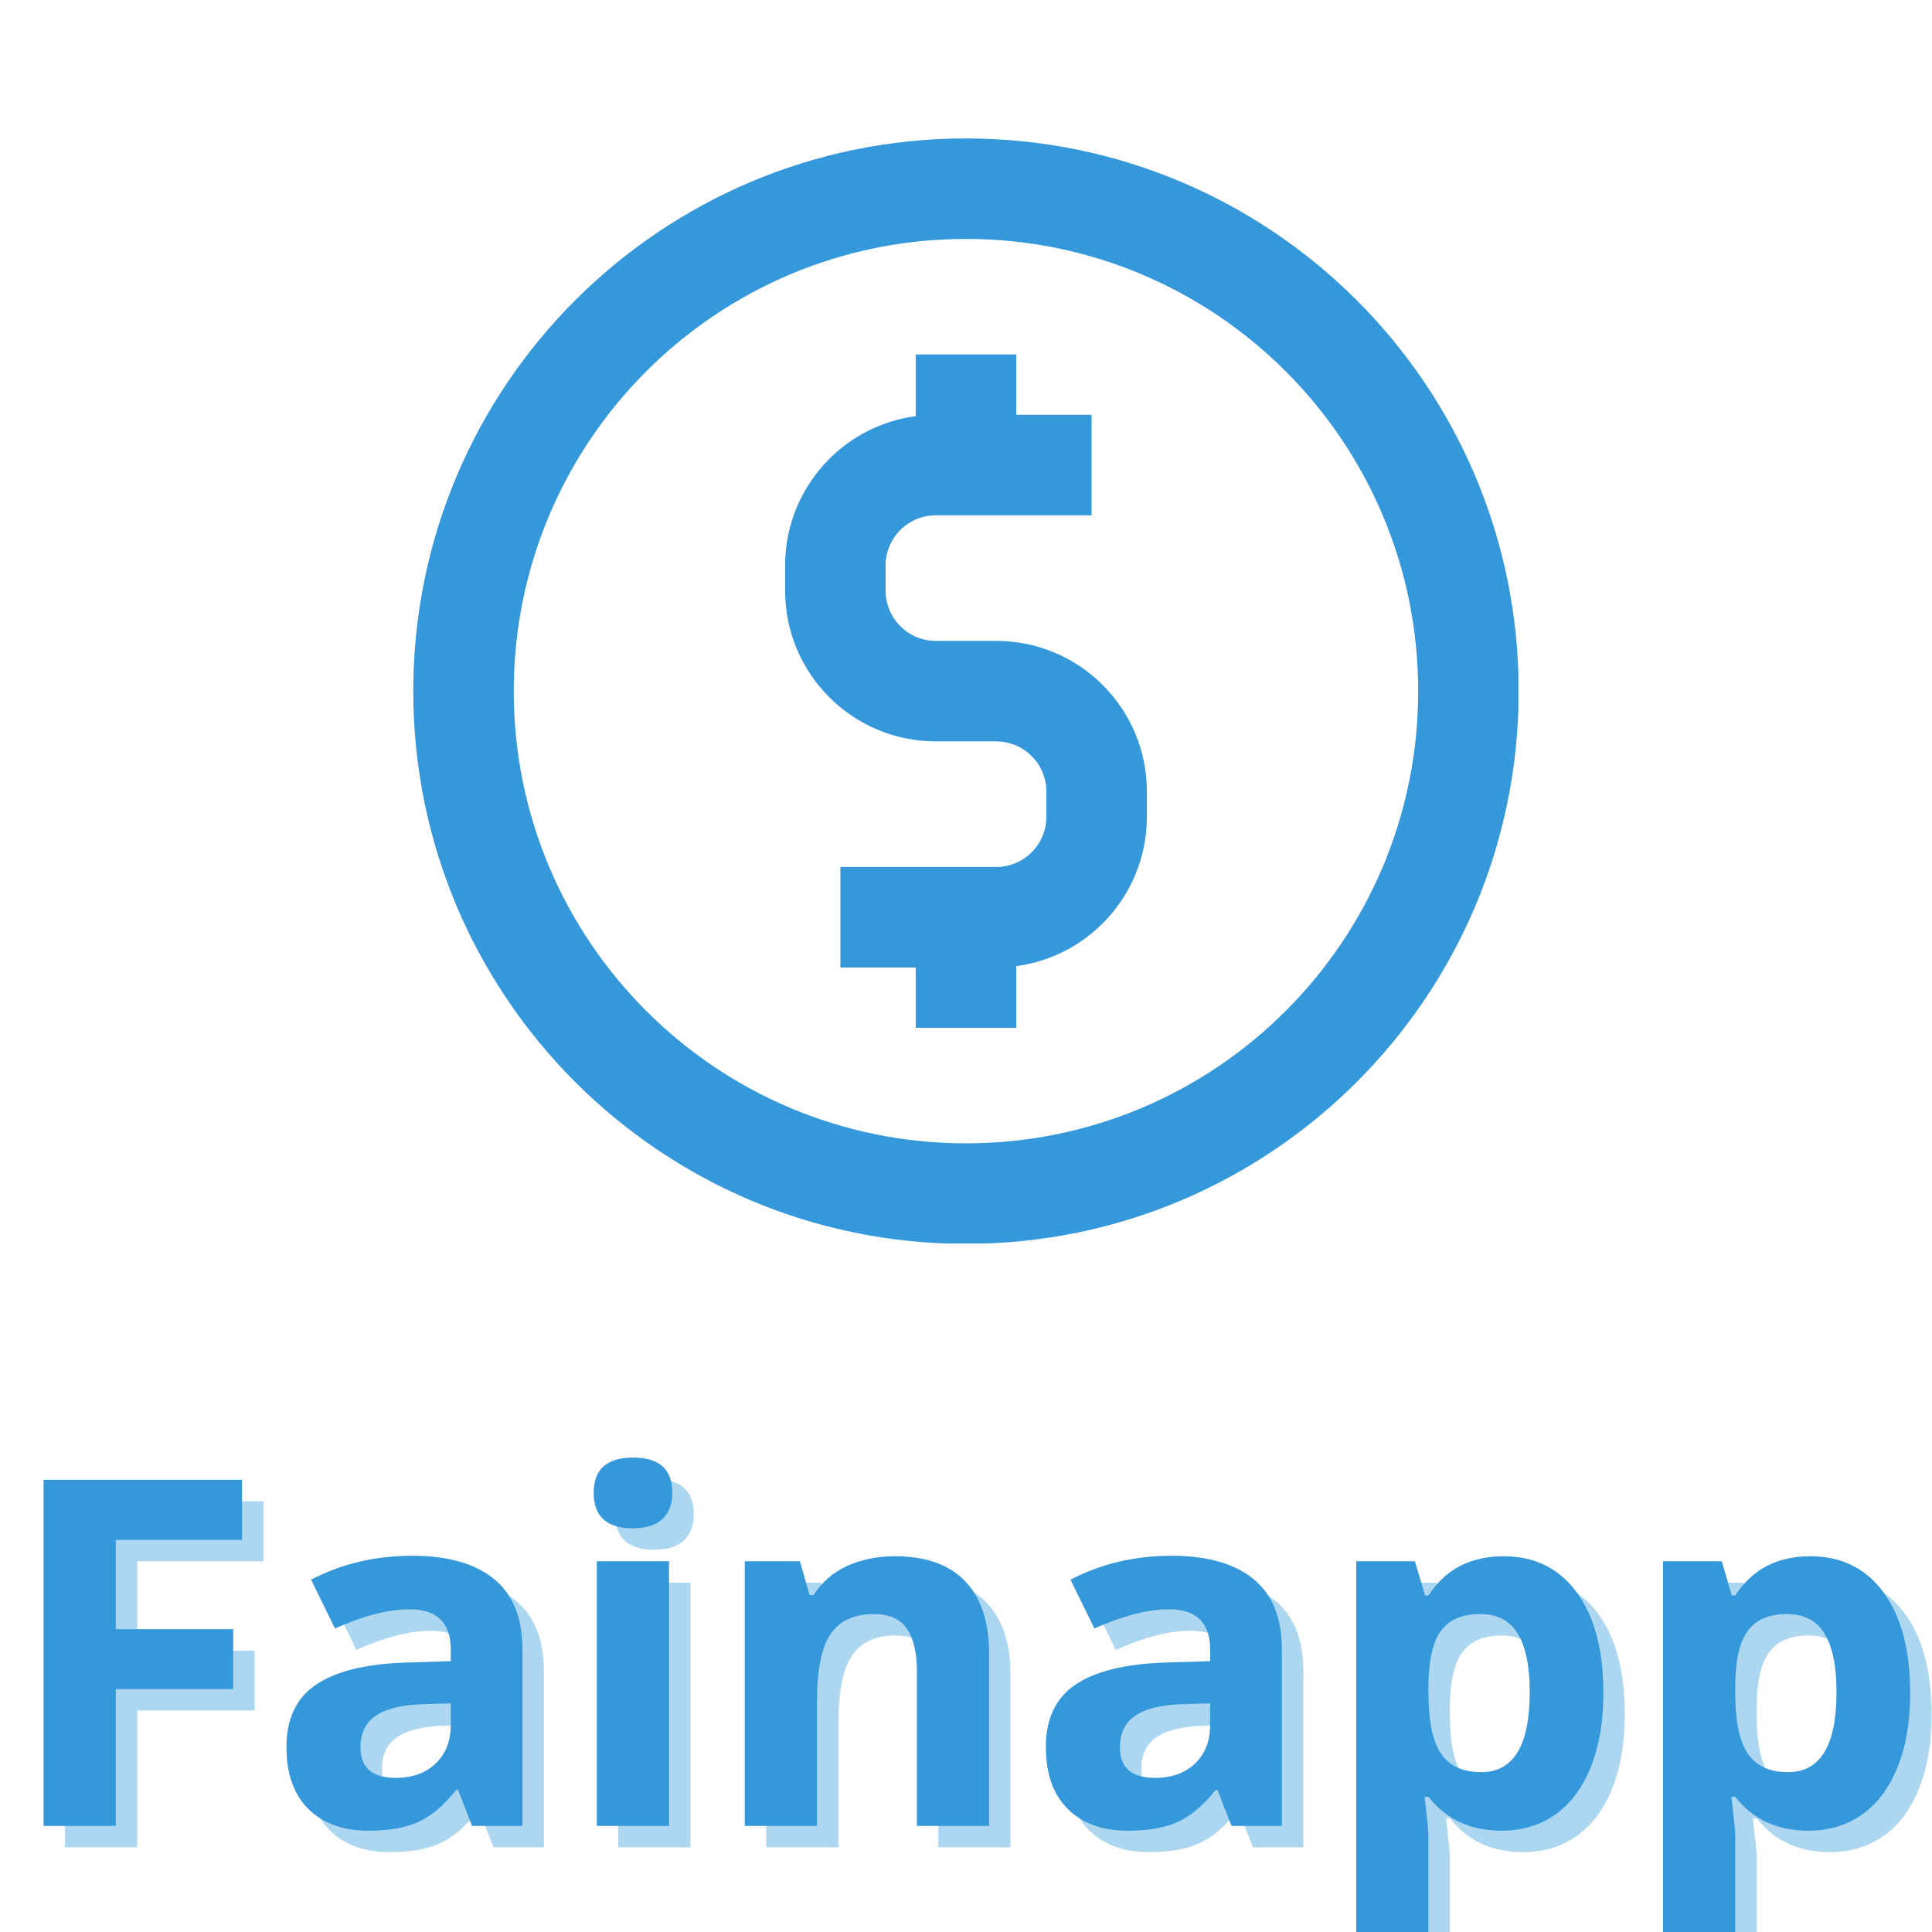 <svg xmlns="http://www.w3.org/2000/svg" xmlns:xlink="http://www.w3.org/1999/xlink" width="500" zoomAndPan="magnify" viewBox="0 0 375 375" height="500" preserveAspectRatio="xMidYMid meet" version="1.0"><defs><g/><clipPath id="e57415c4ad"><path d="M 80.215 26.871 L 294.715 26.871 L 294.715 241.371 L 80.215 241.371 Z M 80.215 26.871 " clip-rule="nonzero"/></clipPath></defs><g clip-path="url(#e57415c4ad)"><path fill="#3498db" d="M 187.496 46.375 C 139.02 46.375 99.719 85.672 99.719 134.148 C 99.719 182.625 139.02 221.922 187.496 221.922 C 235.973 221.922 275.27 182.625 275.27 134.148 C 275.27 85.672 235.973 46.375 187.496 46.375 Z M 80.215 134.148 C 80.215 74.898 128.246 26.871 187.496 26.871 C 246.742 26.871 294.773 74.898 294.773 134.148 C 294.773 193.398 246.742 241.43 187.496 241.43 C 128.246 241.43 80.215 193.398 80.215 134.148 Z M 80.215 134.148 " fill-opacity="1" fill-rule="evenodd"/></g><path fill="#3498db" d="M 152.391 109.766 C 152.391 93.609 165.488 80.508 181.648 80.508 L 211.879 80.508 L 211.879 100.016 L 181.648 100.016 C 176.262 100.016 171.895 104.379 171.895 109.766 L 171.895 114.645 C 171.895 120.031 176.262 124.395 181.648 124.395 L 193.352 124.395 C 209.508 124.395 222.609 137.496 222.609 153.652 L 222.609 158.531 C 222.609 174.688 209.508 187.789 193.352 187.789 L 163.117 187.789 L 163.117 168.281 L 193.352 168.281 C 198.738 168.281 203.102 163.918 203.102 158.531 L 203.102 153.652 C 203.102 148.266 198.738 143.902 193.352 143.902 L 181.648 143.902 C 165.488 143.902 152.391 130.801 152.391 114.645 Z M 152.391 109.766 " fill-opacity="1" fill-rule="evenodd"/><path fill="#3498db" d="M 177.742 68.805 L 197.246 68.805 L 197.246 90.262 L 177.742 90.262 Z M 177.742 68.805 " fill-opacity="1" fill-rule="evenodd"/><path fill="#3498db" d="M 177.742 178.035 L 197.246 178.035 L 197.246 199.492 L 177.742 199.492 Z M 177.742 178.035 " fill-opacity="1" fill-rule="evenodd"/><g fill="#3498db" fill-opacity="0.4"><g transform="translate(4.159, 358.572)"><g><path d="M 22.469 0 L 8.453 0 L 8.453 -67.188 L 46.969 -67.188 L 46.969 -55.516 L 22.469 -55.516 L 22.469 -38.188 L 45.266 -38.188 L 45.266 -26.562 L 22.469 -26.562 Z M 22.469 0 "/></g></g></g><g fill="#3498db" fill-opacity="0.4"><g transform="translate(55.805, 358.572)"><g><path d="M 39.984 0 L 37.266 -6.984 L 36.906 -6.984 C 34.539 -4.016 32.109 -1.953 29.609 -0.797 C 27.117 0.348 23.863 0.922 19.844 0.922 C 14.914 0.922 11.035 -0.484 8.203 -3.297 C 5.367 -6.117 3.953 -10.133 3.953 -15.344 C 3.953 -20.801 5.859 -24.82 9.672 -27.406 C 13.484 -30 19.234 -31.43 26.922 -31.703 L 35.844 -31.984 L 35.844 -34.234 C 35.844 -39.441 33.176 -42.047 27.844 -42.047 C 23.738 -42.047 18.914 -40.805 13.375 -38.328 L 8.734 -47.797 C 14.641 -50.891 21.191 -52.438 28.391 -52.438 C 35.285 -52.438 40.57 -50.93 44.25 -47.922 C 47.926 -44.922 49.766 -40.359 49.766 -34.234 L 49.766 0 Z M 35.844 -23.797 L 30.422 -23.625 C 26.348 -23.5 23.312 -22.758 21.312 -21.406 C 19.32 -20.062 18.328 -18.008 18.328 -15.25 C 18.328 -11.301 20.598 -9.328 25.141 -9.328 C 28.379 -9.328 30.973 -10.258 32.922 -12.125 C 34.867 -14 35.844 -16.484 35.844 -19.578 Z M 35.844 -23.797 "/></g></g></g><g fill="#3498db" fill-opacity="0.4"><g transform="translate(112.642, 358.572)"><g><path d="M 6.75 -64.656 C 6.75 -69.219 9.297 -71.5 14.391 -71.5 C 19.473 -71.5 22.016 -69.219 22.016 -64.656 C 22.016 -62.477 21.379 -60.785 20.109 -59.578 C 18.836 -58.367 16.93 -57.766 14.391 -57.766 C 9.297 -57.766 6.75 -60.062 6.75 -64.656 Z M 21.375 0 L 7.359 0 L 7.359 -51.375 L 21.375 -51.375 Z M 21.375 0 "/></g></g></g><g fill="#3498db" fill-opacity="0.4"><g transform="translate(141.36, 358.572)"><g><path d="M 54.781 0 L 40.766 0 L 40.766 -30 C 40.766 -33.707 40.102 -36.488 38.781 -38.344 C 37.469 -40.195 35.367 -41.125 32.484 -41.125 C 28.566 -41.125 25.734 -39.812 23.984 -37.188 C 22.242 -34.57 21.375 -30.234 21.375 -24.172 L 21.375 0 L 7.359 0 L 7.359 -51.375 L 18.062 -51.375 L 19.938 -44.797 L 20.719 -44.797 C 22.281 -47.285 24.43 -49.164 27.172 -50.438 C 29.922 -51.707 33.039 -52.344 36.531 -52.344 C 42.508 -52.344 47.047 -50.723 50.141 -47.484 C 53.234 -44.254 54.781 -39.594 54.781 -33.5 Z M 54.781 0 "/></g></g></g><g fill="#3498db" fill-opacity="0.4"><g transform="translate(203.206, 358.572)"><g><path d="M 39.984 0 L 37.266 -6.984 L 36.906 -6.984 C 34.539 -4.016 32.109 -1.953 29.609 -0.797 C 27.117 0.348 23.863 0.922 19.844 0.922 C 14.914 0.922 11.035 -0.484 8.203 -3.297 C 5.367 -6.117 3.953 -10.133 3.953 -15.344 C 3.953 -20.801 5.859 -24.82 9.672 -27.406 C 13.484 -30 19.234 -31.43 26.922 -31.703 L 35.844 -31.984 L 35.844 -34.234 C 35.844 -39.441 33.176 -42.047 27.844 -42.047 C 23.738 -42.047 18.914 -40.805 13.375 -38.328 L 8.734 -47.797 C 14.641 -50.891 21.191 -52.438 28.391 -52.438 C 35.285 -52.438 40.57 -50.93 44.25 -47.922 C 47.926 -44.922 49.766 -40.359 49.766 -34.234 L 49.766 0 Z M 35.844 -23.797 L 30.422 -23.625 C 26.348 -23.5 23.312 -22.758 21.312 -21.406 C 19.32 -20.062 18.328 -18.008 18.328 -15.25 C 18.328 -11.301 20.598 -9.328 25.141 -9.328 C 28.379 -9.328 30.973 -10.258 32.922 -12.125 C 34.867 -14 35.844 -16.484 35.844 -19.578 Z M 35.844 -23.797 "/></g></g></g><g fill="#3498db" fill-opacity="0.4"><g transform="translate(260.044, 358.572)"><g><path d="M 35.562 0.922 C 29.531 0.922 24.801 -1.27 21.375 -5.656 L 20.625 -5.656 C 21.125 -1.363 21.375 1.117 21.375 1.797 L 21.375 22.609 L 7.359 22.609 L 7.359 -51.375 L 18.75 -51.375 L 20.719 -44.719 L 21.375 -44.719 C 24.645 -49.801 29.5 -52.344 35.938 -52.344 C 42 -52.344 46.742 -50 50.172 -45.312 C 53.609 -40.625 55.328 -34.113 55.328 -25.781 C 55.328 -20.289 54.52 -15.523 52.906 -11.484 C 51.301 -7.441 49.016 -4.363 46.047 -2.25 C 43.078 -0.133 39.582 0.922 35.562 0.922 Z M 31.438 -41.125 C 27.969 -41.125 25.438 -40.055 23.844 -37.922 C 22.25 -35.797 21.426 -32.285 21.375 -27.391 L 21.375 -25.875 C 21.375 -20.352 22.191 -16.398 23.828 -14.016 C 25.461 -11.629 28.055 -10.438 31.609 -10.438 C 37.891 -10.438 41.031 -15.613 41.031 -25.969 C 41.031 -31.02 40.254 -34.805 38.703 -37.328 C 37.16 -39.859 34.738 -41.125 31.438 -41.125 Z M 31.438 -41.125 "/></g></g></g><g fill="#3498db" fill-opacity="0.4"><g transform="translate(319.592, 358.572)"><g><path d="M 35.562 0.922 C 29.531 0.922 24.801 -1.27 21.375 -5.656 L 20.625 -5.656 C 21.125 -1.363 21.375 1.117 21.375 1.797 L 21.375 22.609 L 7.359 22.609 L 7.359 -51.375 L 18.75 -51.375 L 20.719 -44.719 L 21.375 -44.719 C 24.645 -49.801 29.5 -52.344 35.938 -52.344 C 42 -52.344 46.742 -50 50.172 -45.312 C 53.609 -40.625 55.328 -34.113 55.328 -25.781 C 55.328 -20.289 54.52 -15.523 52.906 -11.484 C 51.301 -7.441 49.016 -4.363 46.047 -2.25 C 43.078 -0.133 39.582 0.922 35.562 0.922 Z M 31.438 -41.125 C 27.969 -41.125 25.438 -40.055 23.844 -37.922 C 22.25 -35.797 21.426 -32.285 21.375 -27.391 L 21.375 -25.875 C 21.375 -20.352 22.191 -16.398 23.828 -14.016 C 25.461 -11.629 28.055 -10.438 31.609 -10.438 C 37.891 -10.438 41.031 -15.613 41.031 -25.969 C 41.031 -31.02 40.254 -34.805 38.703 -37.328 C 37.16 -39.859 34.738 -41.125 31.438 -41.125 Z M 31.438 -41.125 "/></g></g></g><g fill="#3498db" fill-opacity="1"><g transform="translate(0, 354.413)"><g><path d="M 22.469 0 L 8.453 0 L 8.453 -67.188 L 46.969 -67.188 L 46.969 -55.516 L 22.469 -55.516 L 22.469 -38.188 L 45.266 -38.188 L 45.266 -26.562 L 22.469 -26.562 Z M 22.469 0 "/></g></g></g><g fill="#3498db" fill-opacity="1"><g transform="translate(51.646, 354.413)"><g><path d="M 39.984 0 L 37.266 -6.984 L 36.906 -6.984 C 34.539 -4.016 32.109 -1.953 29.609 -0.797 C 27.117 0.348 23.863 0.922 19.844 0.922 C 14.914 0.922 11.035 -0.484 8.203 -3.297 C 5.367 -6.117 3.953 -10.133 3.953 -15.344 C 3.953 -20.801 5.859 -24.82 9.672 -27.406 C 13.484 -30 19.234 -31.43 26.922 -31.703 L 35.844 -31.984 L 35.844 -34.234 C 35.844 -39.441 33.176 -42.047 27.844 -42.047 C 23.738 -42.047 18.914 -40.805 13.375 -38.328 L 8.734 -47.797 C 14.641 -50.891 21.191 -52.438 28.391 -52.438 C 35.285 -52.438 40.57 -50.93 44.25 -47.922 C 47.926 -44.922 49.766 -40.359 49.766 -34.234 L 49.766 0 Z M 35.844 -23.797 L 30.422 -23.625 C 26.348 -23.5 23.312 -22.758 21.312 -21.406 C 19.32 -20.062 18.328 -18.008 18.328 -15.25 C 18.328 -11.301 20.598 -9.328 25.141 -9.328 C 28.379 -9.328 30.973 -10.258 32.922 -12.125 C 34.867 -14 35.844 -16.484 35.844 -19.578 Z M 35.844 -23.797 "/></g></g></g><g fill="#3498db" fill-opacity="1"><g transform="translate(108.483, 354.413)"><g><path d="M 6.75 -64.656 C 6.75 -69.219 9.297 -71.5 14.391 -71.5 C 19.473 -71.5 22.016 -69.219 22.016 -64.656 C 22.016 -62.477 21.379 -60.785 20.109 -59.578 C 18.836 -58.367 16.93 -57.766 14.391 -57.766 C 9.297 -57.766 6.75 -60.062 6.75 -64.656 Z M 21.375 0 L 7.359 0 L 7.359 -51.375 L 21.375 -51.375 Z M 21.375 0 "/></g></g></g><g fill="#3498db" fill-opacity="1"><g transform="translate(137.201, 354.413)"><g><path d="M 54.781 0 L 40.766 0 L 40.766 -30 C 40.766 -33.707 40.102 -36.488 38.781 -38.344 C 37.469 -40.195 35.367 -41.125 32.484 -41.125 C 28.566 -41.125 25.734 -39.812 23.984 -37.188 C 22.242 -34.57 21.375 -30.234 21.375 -24.172 L 21.375 0 L 7.359 0 L 7.359 -51.375 L 18.062 -51.375 L 19.938 -44.797 L 20.719 -44.797 C 22.281 -47.285 24.43 -49.164 27.172 -50.438 C 29.922 -51.707 33.039 -52.344 36.531 -52.344 C 42.508 -52.344 47.047 -50.723 50.141 -47.484 C 53.234 -44.254 54.781 -39.594 54.781 -33.5 Z M 54.781 0 "/></g></g></g><g fill="#3498db" fill-opacity="1"><g transform="translate(199.047, 354.413)"><g><path d="M 39.984 0 L 37.266 -6.984 L 36.906 -6.984 C 34.539 -4.016 32.109 -1.953 29.609 -0.797 C 27.117 0.348 23.863 0.922 19.844 0.922 C 14.914 0.922 11.035 -0.484 8.203 -3.297 C 5.367 -6.117 3.953 -10.133 3.953 -15.344 C 3.953 -20.801 5.859 -24.82 9.672 -27.406 C 13.484 -30 19.234 -31.43 26.922 -31.703 L 35.844 -31.984 L 35.844 -34.234 C 35.844 -39.441 33.176 -42.047 27.844 -42.047 C 23.738 -42.047 18.914 -40.805 13.375 -38.328 L 8.734 -47.797 C 14.641 -50.891 21.191 -52.438 28.391 -52.438 C 35.285 -52.438 40.57 -50.93 44.25 -47.922 C 47.926 -44.922 49.766 -40.359 49.766 -34.234 L 49.766 0 Z M 35.844 -23.797 L 30.422 -23.625 C 26.348 -23.5 23.312 -22.758 21.312 -21.406 C 19.32 -20.062 18.328 -18.008 18.328 -15.25 C 18.328 -11.301 20.598 -9.328 25.141 -9.328 C 28.379 -9.328 30.973 -10.258 32.922 -12.125 C 34.867 -14 35.844 -16.484 35.844 -19.578 Z M 35.844 -23.797 "/></g></g></g><g fill="#3498db" fill-opacity="1"><g transform="translate(255.885, 354.413)"><g><path d="M 35.562 0.922 C 29.531 0.922 24.801 -1.27 21.375 -5.656 L 20.625 -5.656 C 21.125 -1.363 21.375 1.117 21.375 1.797 L 21.375 22.609 L 7.359 22.609 L 7.359 -51.375 L 18.75 -51.375 L 20.719 -44.719 L 21.375 -44.719 C 24.645 -49.801 29.5 -52.344 35.938 -52.344 C 42 -52.344 46.742 -50 50.172 -45.312 C 53.609 -40.625 55.328 -34.113 55.328 -25.781 C 55.328 -20.289 54.52 -15.523 52.906 -11.484 C 51.301 -7.441 49.016 -4.363 46.047 -2.25 C 43.078 -0.133 39.582 0.922 35.562 0.922 Z M 31.438 -41.125 C 27.969 -41.125 25.438 -40.055 23.844 -37.922 C 22.25 -35.797 21.426 -32.285 21.375 -27.391 L 21.375 -25.875 C 21.375 -20.352 22.191 -16.398 23.828 -14.016 C 25.461 -11.629 28.055 -10.438 31.609 -10.438 C 37.891 -10.438 41.031 -15.613 41.031 -25.969 C 41.031 -31.02 40.254 -34.805 38.703 -37.328 C 37.16 -39.859 34.738 -41.125 31.438 -41.125 Z M 31.438 -41.125 "/></g></g></g><g fill="#3498db" fill-opacity="1"><g transform="translate(315.433, 354.413)"><g><path d="M 35.562 0.922 C 29.531 0.922 24.801 -1.27 21.375 -5.656 L 20.625 -5.656 C 21.125 -1.363 21.375 1.117 21.375 1.797 L 21.375 22.609 L 7.359 22.609 L 7.359 -51.375 L 18.75 -51.375 L 20.719 -44.719 L 21.375 -44.719 C 24.645 -49.801 29.5 -52.344 35.938 -52.344 C 42 -52.344 46.742 -50 50.172 -45.312 C 53.609 -40.625 55.328 -34.113 55.328 -25.781 C 55.328 -20.289 54.52 -15.523 52.906 -11.484 C 51.301 -7.441 49.016 -4.363 46.047 -2.25 C 43.078 -0.133 39.582 0.922 35.562 0.922 Z M 31.438 -41.125 C 27.969 -41.125 25.438 -40.055 23.844 -37.922 C 22.25 -35.797 21.426 -32.285 21.375 -27.391 L 21.375 -25.875 C 21.375 -20.352 22.191 -16.398 23.828 -14.016 C 25.461 -11.629 28.055 -10.438 31.609 -10.438 C 37.891 -10.438 41.031 -15.613 41.031 -25.969 C 41.031 -31.02 40.254 -34.805 38.703 -37.328 C 37.16 -39.859 34.738 -41.125 31.438 -41.125 Z M 31.438 -41.125 "/></g></g></g></svg>